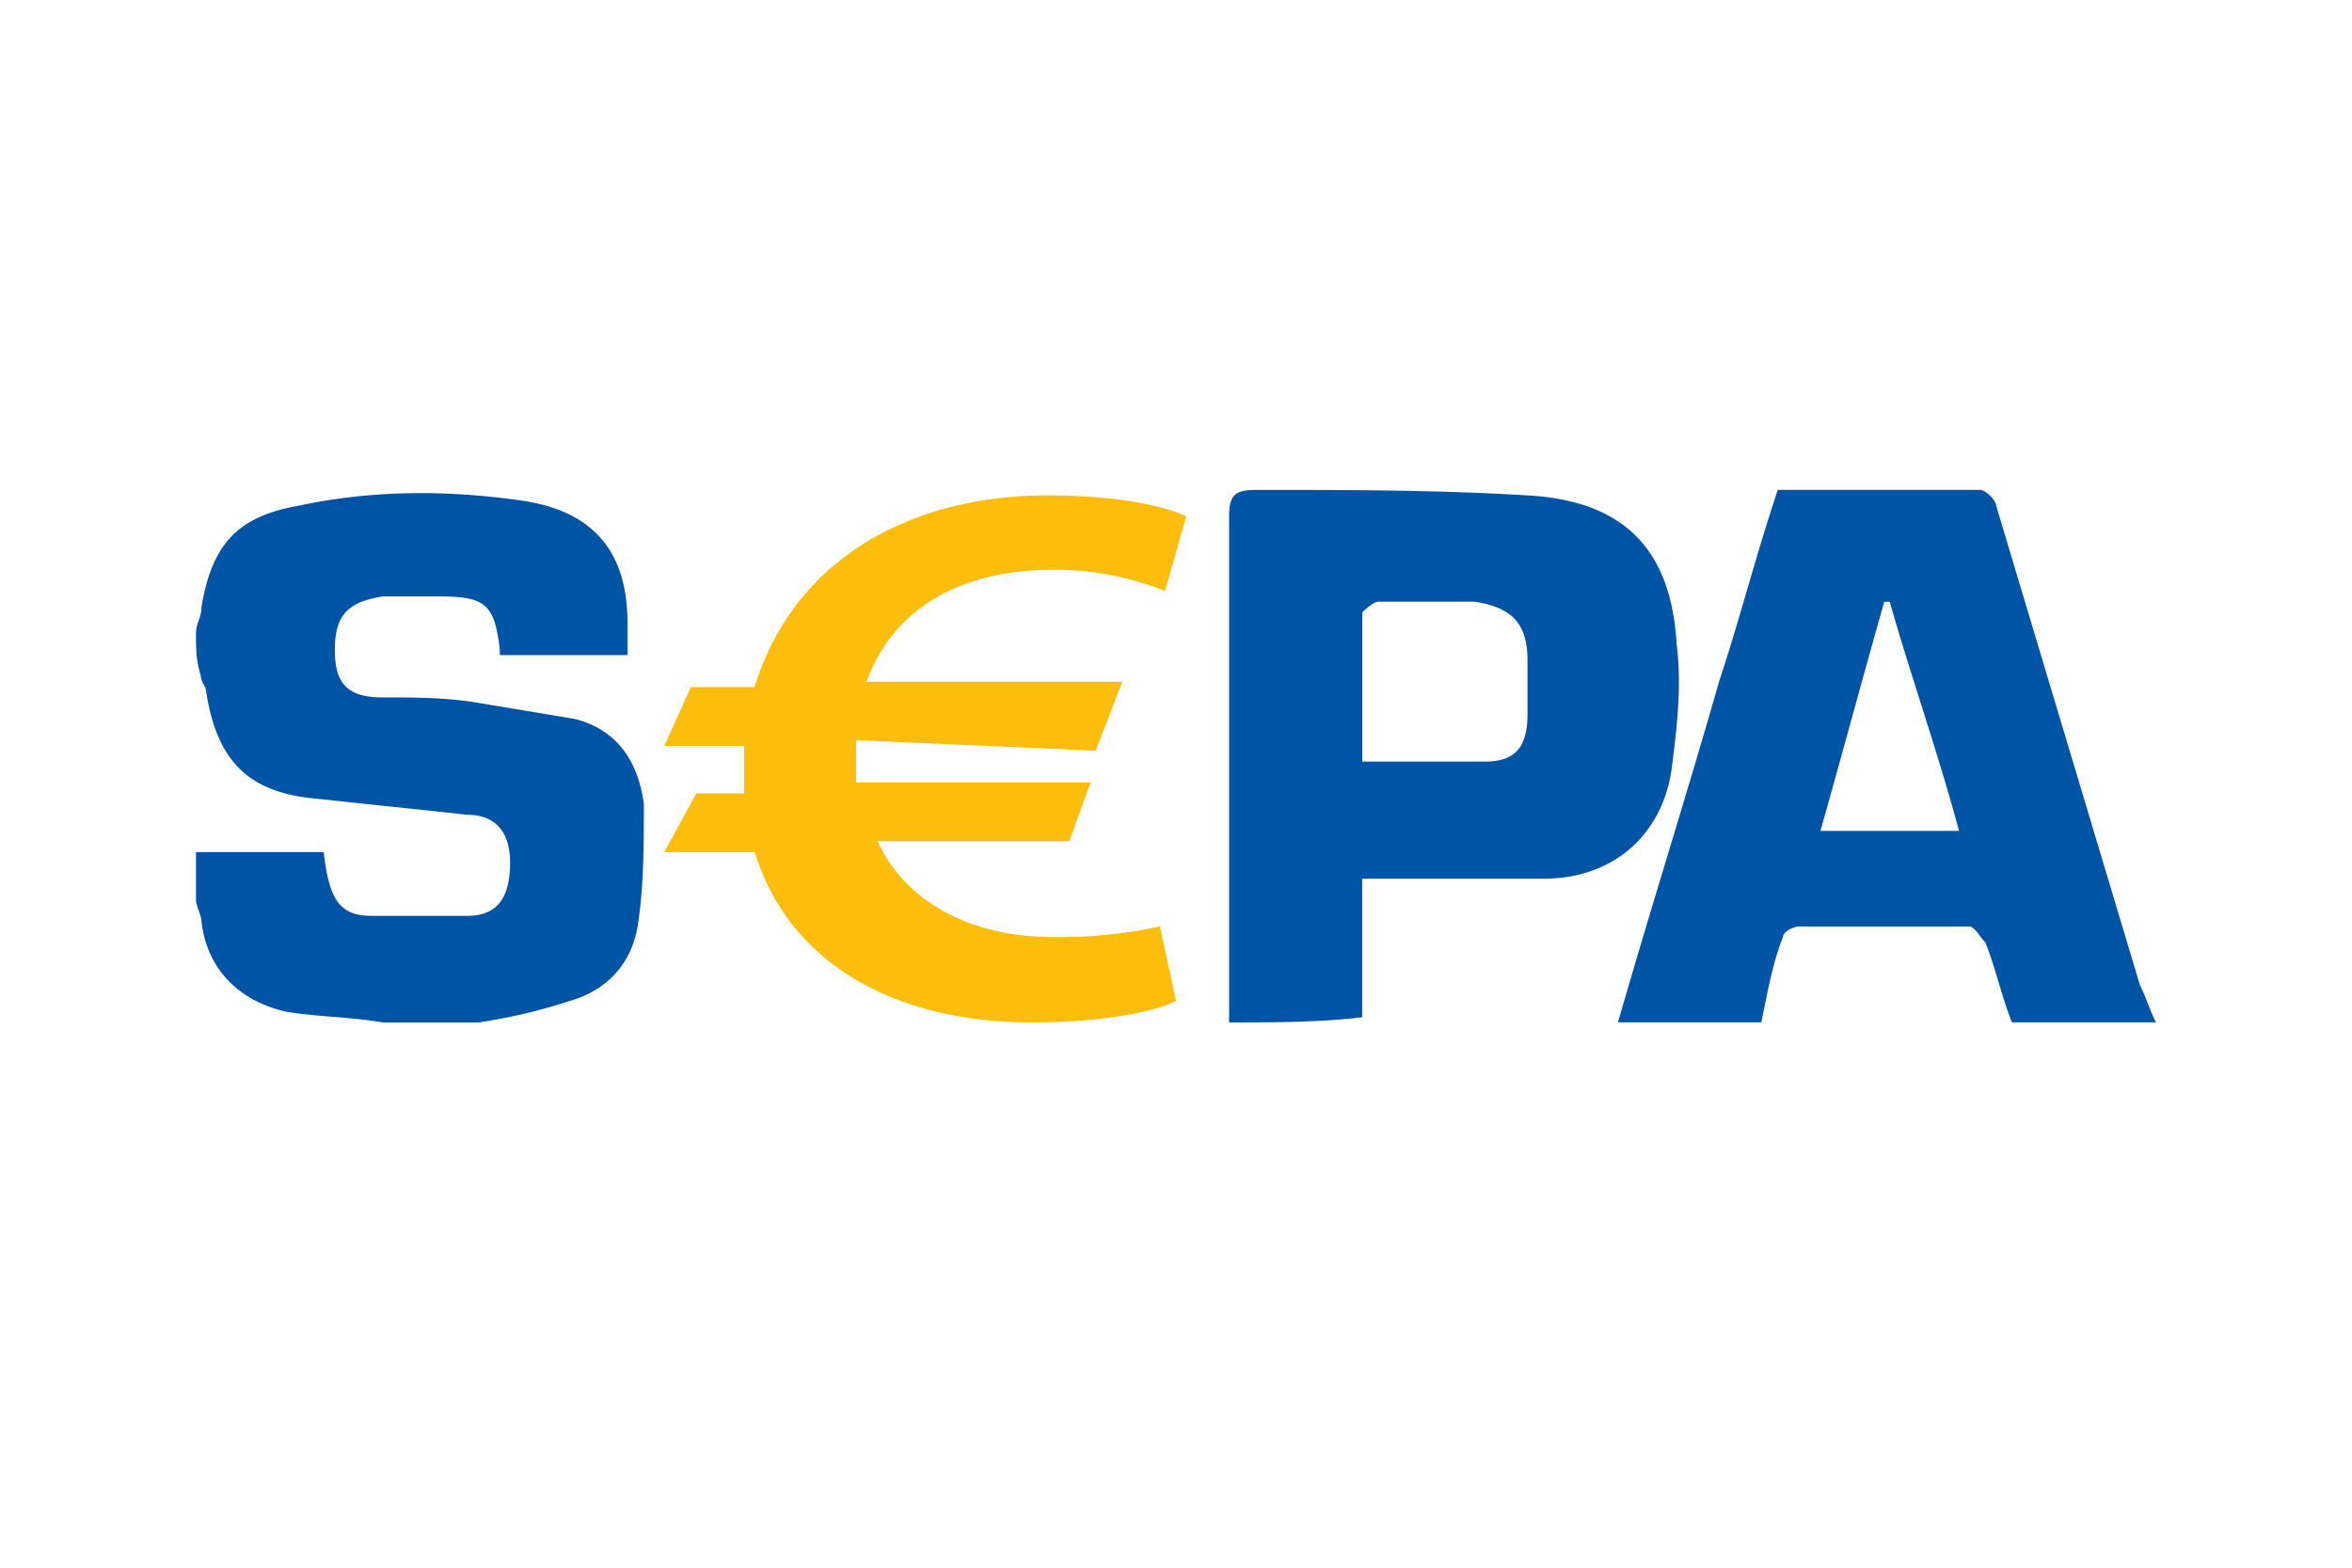 <svg xmlns="http://www.w3.org/2000/svg" width="24" height="16" viewBox="0 0 24 16">
  <path fill="#0054a6"
    d="M2 6.467c0-.108.056-.164.056-.272.108-.652.38-.923.978-1.031C3.794 5 4.557 5 5.316 5.108c.76.108 1.087.544 1.087 1.25v.328H5.1V6.63c-.055-.488-.164-.543-.651-.543h-.544c-.327.055-.488.164-.488.543 0 .328.108.488.488.488.327 0 .652 0 .979.056l.979.163c.435.109.651.436.707.871 0 .38 0 .815-.056 1.195-.055.436-.327.707-.707.815a5.624 5.624 0 0 1-.923.217h-.979c-.327-.056-.652-.056-.979-.108-.488-.109-.815-.436-.87-.924 0-.055-.056-.163-.056-.216v-.49h1.303c.056.487.164.65.488.65h.979c.327 0 .435-.216.435-.543 0-.327-.163-.488-.435-.488-.488-.055-1.032-.108-1.522-.163-.707-.056-1.032-.38-1.143-1.087 0-.056-.055-.108-.055-.164C2 6.738 2 6.63 2 6.467Zm10.542 3.968V5.272c0-.216.056-.272.272-.272.923 0 1.846 0 2.773.056.978.055 1.466.543 1.522 1.522.055.435 0 .87-.056 1.303-.108.652-.599 1.087-1.303 1.087H13.9v1.414c-.435.053-.923.053-1.358.053Zm1.359-2.662h1.25c.327 0 .436-.164.436-.488V6.74c0-.38-.164-.543-.544-.599h-.979c-.055 0-.163.109-.163.109v1.522Zm2.609 2.662c.327-1.143.707-2.338 1.031-3.477.216-.652.38-1.304.6-1.958h2.065c.056 0 .164.108.164.164l1.466 4.89c.056.109.108.273.164.38h-1.47c-.108-.271-.163-.543-.271-.815-.056-.055-.109-.163-.164-.163h-1.739c-.055 0-.163.055-.163.108-.108.272-.164.599-.22.87H16.51Zm2.773-4.293h-.056c-.216.76-.435 1.575-.651 2.338h1.414c-.22-.818-.491-1.578-.707-2.338Z" />
  <path fill="#fcbd0c"
    d="M10.748 9.564c-.87 0-1.522-.38-1.794-.979h1.958l.216-.599H8.735v-.432l2.445.108.272-.704H8.843c.272-.76.979-1.143 1.902-1.143.392-.003.777.073 1.143.216l.216-.76c-.216-.107-.707-.215-1.414-.215-1.467 0-2.61.707-2.99 1.957H7.05l-.272.6h.815v.484h-.488l-.327.6h.924c.33 1.086 1.364 1.738 2.83 1.738.708 0 1.251-.108 1.468-.22l-.164-.76a4.891 4.891 0 0 1-1.087.109Z" />
</svg>
